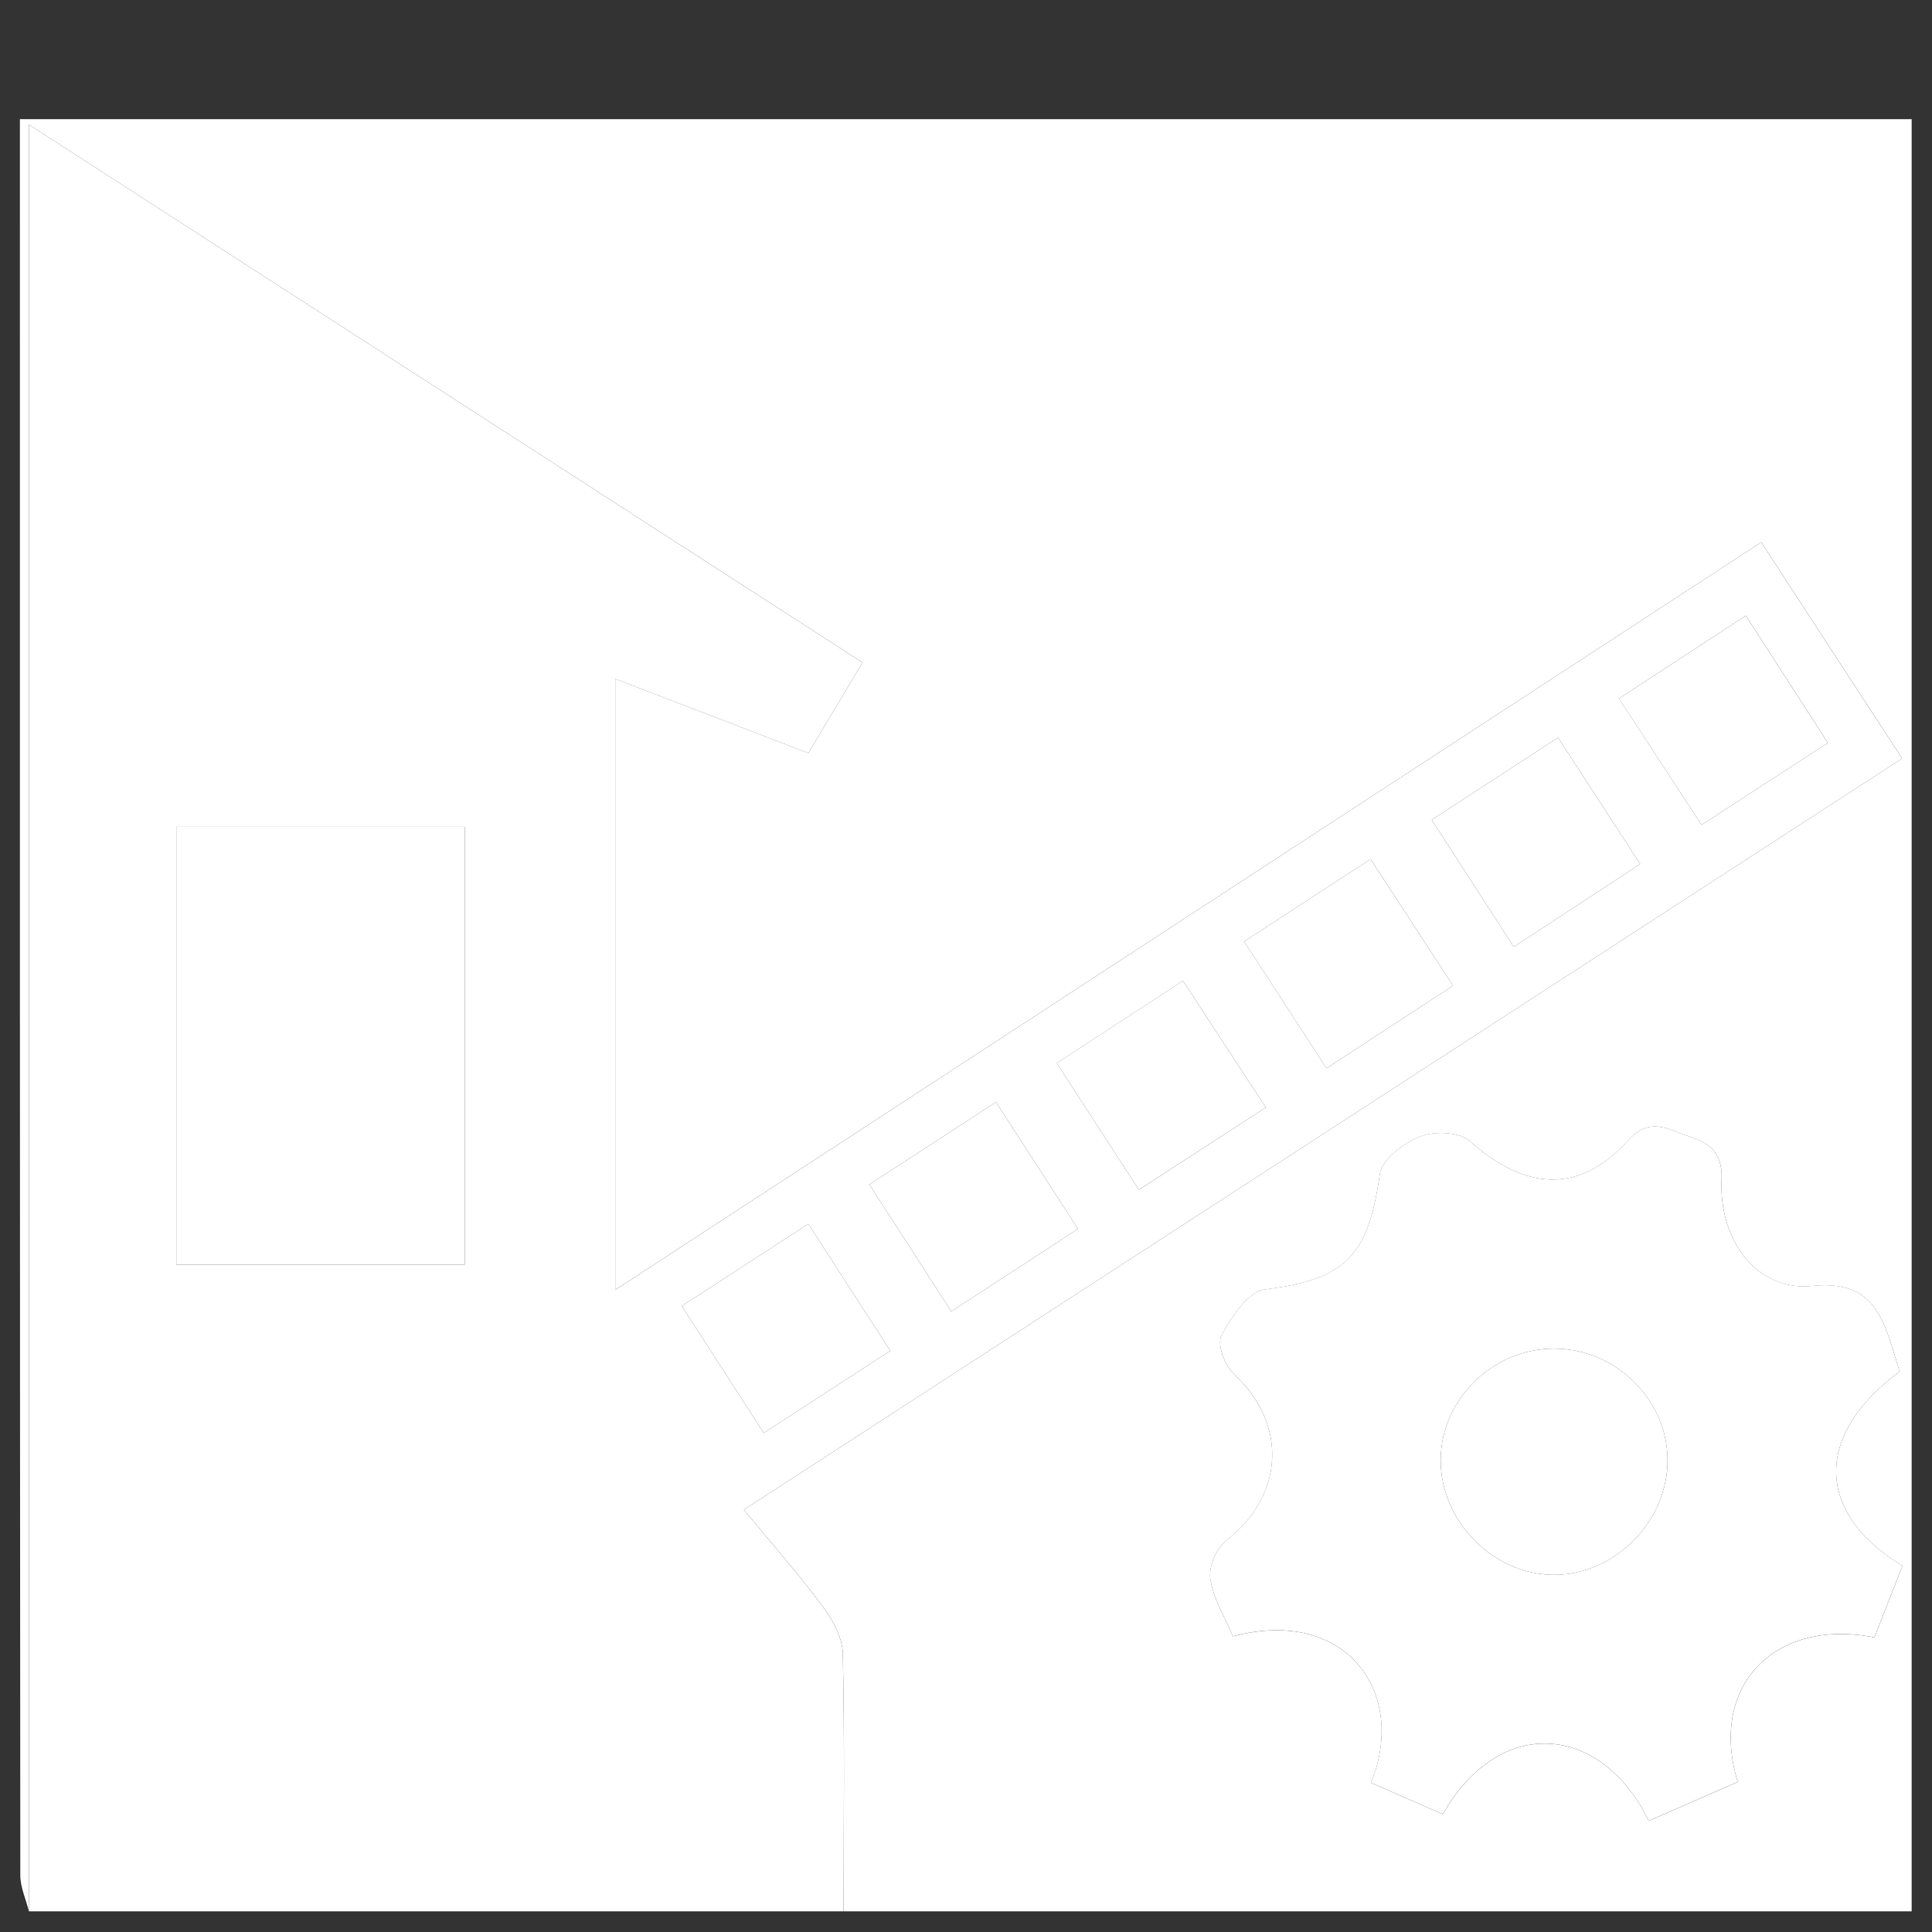 <?xml version="1.0" encoding="utf-8"?>
<!-- Generator: Adobe Illustrator 17.0.0, SVG Export Plug-In . SVG Version: 6.00 Build 0)  -->
<!DOCTYPE svg PUBLIC "-//W3C//DTD SVG 1.1//EN" "http://www.w3.org/Graphics/SVG/1.1/DTD/svg11.dtd">
<svg version="1.1" id="Layer_1" xmlns="http://www.w3.org/2000/svg" xmlns:xlink="http://www.w3.org/1999/xlink" x="0px" y="0px"
	 width="64px" height="64px" viewBox="0 0 64 64" enable-background="new 0 0 64 64" xml:space="preserve">
<rect x="0" y="0" width="64" height="64" fill="#333333" stroke="none"/>
<path fill="#FFFFFF" d="M0.959,63.316c-0.1-0.4-0.287-0.8-0.287-1.199C0.657,42.727,0.659,23.337,0.659,3.948
	c20.889,0,41.778,0,62.667,0c0,19.789,0,39.579,0,59.368c-11.794,0-23.587,0-35.381,0c0.002-2.846,0.039-5.694-0.025-8.538
	c-0.012-0.532-0.337-1.12-0.67-1.568c-0.798-1.074-1.686-2.08-2.608-3.198C37.507,41.667,50.24,33.407,63.01,25.124
	c-1.614-2.476-3.125-4.796-4.667-7.162C45.64,26.25,33.092,34.436,20.381,42.729c0-6.881,0-13.483,0-20.241
	c2.219,0.853,4.287,1.648,6.397,2.458c0.614-1.028,1.17-1.957,1.793-3C19.394,16.025,10.289,10.15,0.959,4.129
	C0.959,24.072,0.959,43.694,0.959,63.316z M62.925,45.437c-0.062-0.209-0.128-0.439-0.199-0.668
	c-0.41-1.331-0.842-2.364-2.709-2.169c-1.777,0.186-3.08-1.478-2.986-3.511c0.044-0.959-0.458-1.248-1.128-1.46
	c-0.651-0.206-1.233-0.664-1.983,0.164c-1.607,1.772-3.403,1.643-5.227,0.01c-0.341-0.306-1.17-0.343-1.638-0.159
	c-0.545,0.214-1.277,0.76-1.345,1.244c-0.385,2.75-1.158,3.5-3.815,3.827c-0.547,0.067-1.103,0.917-1.432,1.526
	c-0.151,0.28,0.105,0.994,0.401,1.267c1.802,1.66,1.691,4.033-0.256,5.535c-0.322,0.248-0.575,0.873-0.513,1.269
	c0.103,0.659,0.488,1.275,0.748,1.893c3.779-0.995,5.786,1.906,4.573,4.853c0.797,0.348,1.597,0.698,2.38,1.04
	c1.882-3.307,5.259-2.993,6.821,0.222c0.986-0.432,1.975-0.865,2.948-1.291c-0.968-3.154,1.197-5.441,4.528-4.786
	c0.308-0.787,0.624-1.594,0.929-2.372C60.109,50.1,60.108,47.516,62.925,45.437z"/>
<path fill="#fff" d="M0.959,63.316c0-19.622,0-39.244,0-59.187c9.33,6.021,18.436,11.896,27.612,17.818
	c-0.623,1.043-1.179,1.972-1.793,3c-2.11-0.811-4.178-1.606-6.397-2.458c0,6.758,0,13.36,0,20.241
	C33.092,34.436,45.64,26.25,58.342,17.963c1.542,2.366,3.053,4.685,4.667,7.162c-12.77,8.283-25.503,16.542-38.368,24.887
	c0.922,1.118,1.81,2.124,2.608,3.198c0.333,0.449,0.658,1.037,0.67,1.568c0.063,2.845,0.027,5.692,0.025,8.538
	C18.949,63.316,9.954,63.316,0.959,63.316z M15.396,27.39c-3.286,0-6.405,0-9.555,0c0,4.881,0,9.679,0,14.501
	c3.233,0,6.349,0,9.555,0C15.396,37.025,15.396,32.261,15.396,27.39z M48.133,32.653c-0.963-1.478-1.822-2.798-2.731-4.194
	c-1.438,0.937-2.752,1.794-4.186,2.729c0.94,1.448,1.797,2.769,2.726,4.2C45.355,34.466,46.675,33.604,48.133,32.653z
	 M41.931,36.687c-0.956-1.462-1.816-2.779-2.743-4.196c-1.449,0.945-2.795,1.822-4.181,2.727c0.979,1.51,1.831,2.825,2.72,4.195
	C39.16,38.483,40.447,37.649,41.931,36.687z M31.513,43.442c1.503-0.979,2.818-1.835,4.198-2.733
	c-0.945-1.459-1.804-2.785-2.719-4.199c-1.444,0.939-2.766,1.798-4.194,2.727C29.699,40.632,30.553,41.955,31.513,43.442z
	 M51.612,24.434c-1.446,0.942-2.766,1.802-4.184,2.725c0.927,1.435,1.804,2.793,2.719,4.209c1.474-0.967,2.788-1.828,4.187-2.746
	C53.397,27.181,52.541,25.863,51.612,24.434z M29.491,44.747c-0.908-1.406-1.778-2.754-2.714-4.203
	c-1.451,0.942-2.771,1.798-4.192,2.72c0.944,1.461,1.817,2.814,2.716,4.206C26.756,46.524,28.049,45.684,29.491,44.747z
	 M56.367,27.326c1.496-0.971,2.811-1.826,4.185-2.718c-0.962-1.491-1.82-2.82-2.719-4.213c-1.456,0.95-2.811,1.835-4.203,2.743
	C54.582,24.596,55.423,25.881,56.367,27.326z"/>
<path fill="#fff" d="M62.925,45.437c-2.817,2.08-2.816,4.663,0.096,6.432c-0.305,0.779-0.621,1.585-0.929,2.372
	c-3.331-0.655-5.495,1.632-4.528,4.786c-0.972,0.426-1.962,0.859-2.948,1.291c-1.561-3.215-4.938-3.529-6.821-0.222
	c-0.783-0.342-1.582-0.691-2.38-1.04c1.213-2.947-0.793-5.848-4.573-4.853c-0.26-0.619-0.644-1.234-0.748-1.893
	c-0.062-0.396,0.191-1.02,0.513-1.269c1.947-1.502,2.058-3.875,0.256-5.535c-0.296-0.273-0.552-0.987-0.401-1.267
	c0.329-0.609,0.885-1.459,1.432-1.526c2.658-0.327,3.43-1.078,3.815-3.827c0.068-0.484,0.8-1.03,1.345-1.244
	c0.468-0.184,1.296-0.146,1.638,0.159c1.824,1.634,3.62,1.763,5.227-0.01c0.75-0.827,1.332-0.37,1.983-0.164
	c0.67,0.212,1.172,0.501,1.128,1.46c-0.094,2.033,1.209,3.696,2.986,3.511c1.867-0.195,2.3,0.838,2.709,2.169
	C62.797,44.997,62.863,45.227,62.925,45.437z M51.482,44.674c-2.019,0-3.728,1.66-3.757,3.65c-0.03,2.046,1.727,3.844,3.757,3.844
	c2.03,0,3.787-1.798,3.758-3.844C55.21,46.336,53.499,44.674,51.482,44.674z"/>
<path fill="#FFFFFF" d="M15.396,27.39c0,4.871,0,9.635,0,14.501c-3.206,0-6.323,0-9.555,0c0-4.822,0-9.62,0-14.501
	C8.991,27.39,12.11,27.39,15.396,27.39z"/>
<path fill="#FFFFFF" d="M48.133,32.653c-1.458,0.951-2.778,1.813-4.192,2.735c-0.929-1.431-1.786-2.752-2.726-4.2
	c1.434-0.935,2.748-1.791,4.186-2.729C46.311,29.855,47.17,31.174,48.133,32.653z"/>
<path fill="#FFFFFF" d="M41.931,36.687c-1.484,0.962-2.771,1.796-4.205,2.725c-0.888-1.37-1.741-2.685-2.72-4.195
	c1.387-0.904,2.732-1.781,4.181-2.727C40.114,33.909,40.975,35.226,41.931,36.687z"/>
<path fill="#FFFFFF" d="M31.513,43.442c-0.96-1.487-1.814-2.81-2.715-4.205c1.428-0.929,2.75-1.788,4.194-2.727
	c0.915,1.413,1.774,2.74,2.719,4.199C34.332,41.607,33.016,42.463,31.513,43.442z"/>
<path fill="#FFFFFF" d="M51.612,24.434c0.929,1.429,1.786,2.747,2.722,4.188c-1.4,0.918-2.713,1.78-4.187,2.746
	c-0.915-1.416-1.792-2.773-2.719-4.209C48.845,26.236,50.166,25.376,51.612,24.434z"/>
<path fill="#FFFFFF" d="M29.491,44.747c-1.442,0.937-2.735,1.777-4.19,2.723c-0.899-1.392-1.772-2.744-2.716-4.206
	c1.421-0.922,2.741-1.778,4.192-2.72C27.713,41.993,28.584,43.341,29.491,44.747z"/>
<path fill="#FFFFFF" d="M56.367,27.326c-0.945-1.445-1.785-2.731-2.738-4.187c1.392-0.908,2.747-1.793,4.203-2.743
	c0.899,1.393,1.757,2.722,2.719,4.213C59.179,25.501,57.863,26.355,56.367,27.326z"/>
<path fill="#FFFFFF" d="M51.482,44.674c2.018,0,3.729,1.662,3.758,3.65c0.03,2.046-1.728,3.844-3.758,3.844
	c-2.03,0-3.787-1.798-3.757-3.844C47.753,46.334,49.462,44.674,51.482,44.674z"/>
</svg>
